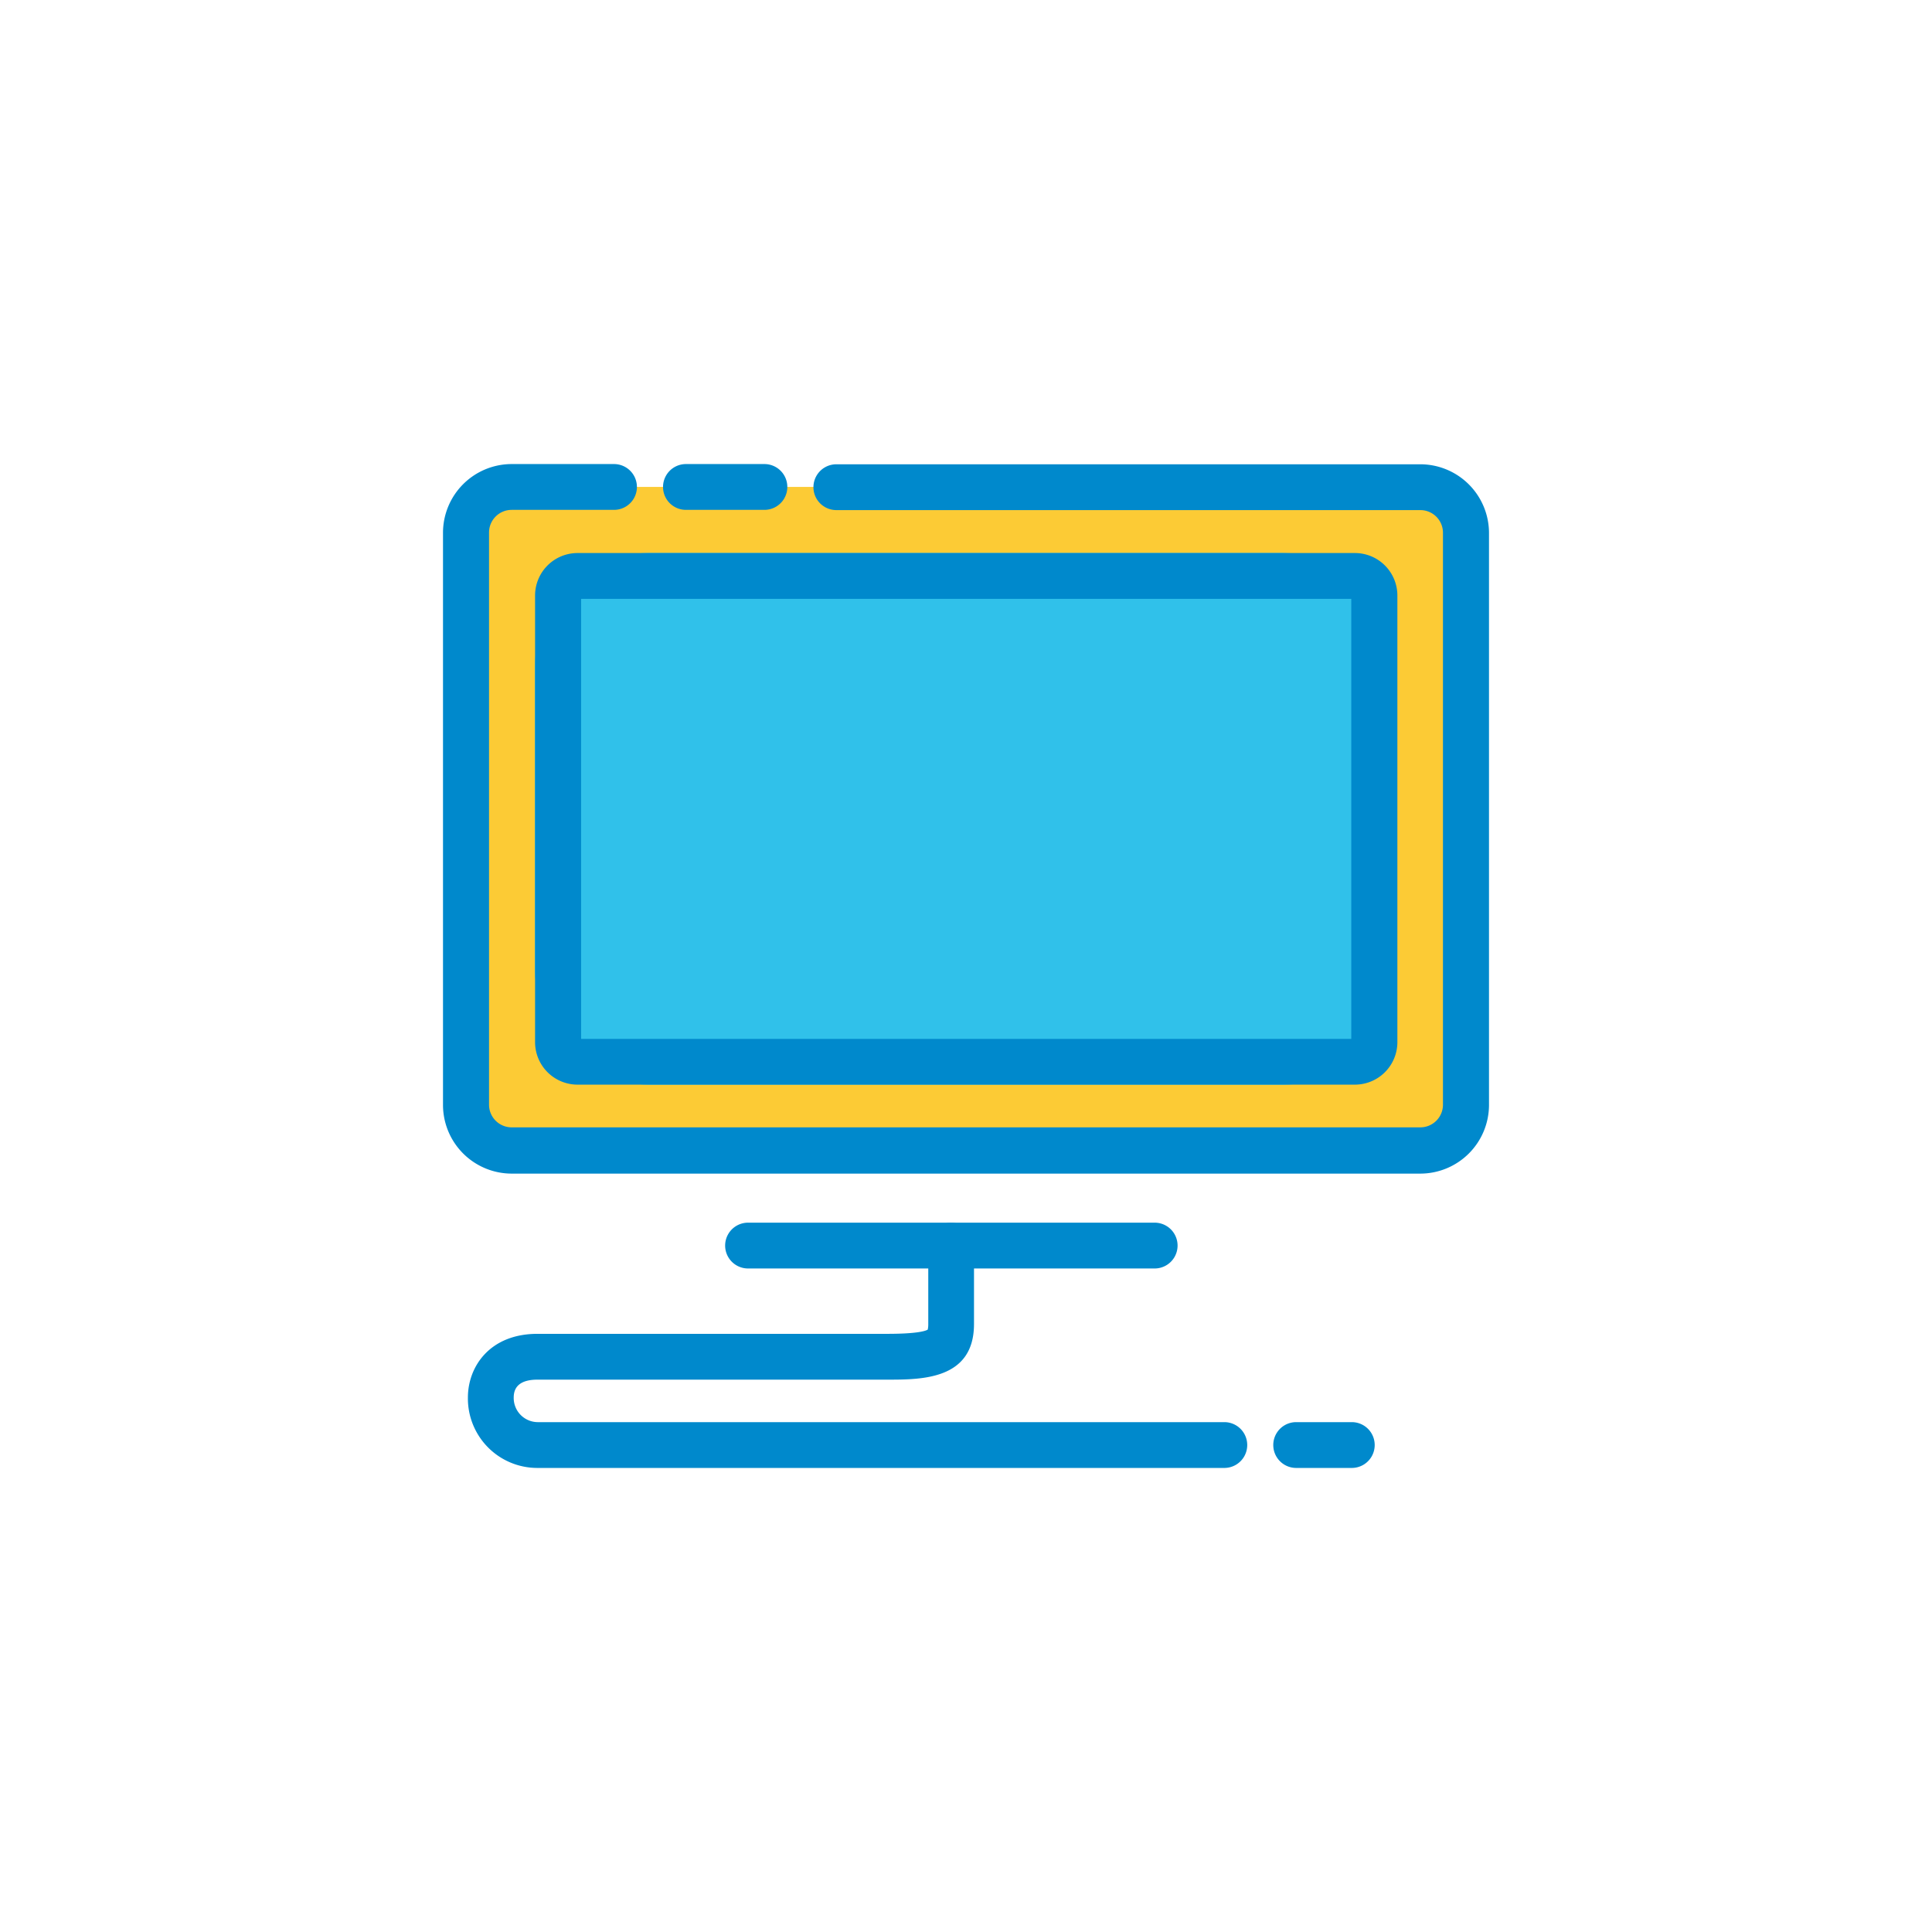 <svg id="_05._TV_KABEL" data-name="05. TV KABEL" xmlns="http://www.w3.org/2000/svg" viewBox="0 0 256 256"><defs><style>.cls-1{fill:#fccb35;}.cls-2{fill:#0089cc;}.cls-3{fill:#30c1ea;}</style></defs><title>05. TV KABEL</title><rect class="cls-1" x="61.73" y="64.52" width="132.53" height="87.96" rx="6.7" ry="6.7"/><path class="cls-2" d="M188.2,155.51H67.8a9.11,9.11,0,0,1-9.1-9.1V70.59a9.11,9.11,0,0,1,9.1-9.1H81.36a3,3,0,0,1,0,6.07H67.8a3,3,0,0,0-3,3v75.82a3,3,0,0,0,3,3H188.2a3,3,0,0,0,3-3V70.59a3,3,0,0,0-3-3H110.82a3,3,0,0,1,0-6.07H188.2a9.11,9.11,0,0,1,9.1,9.1v75.82A9.11,9.11,0,0,1,188.2,155.51Z"/><path class="cls-2" d="M101.29,67.56H90.89a3,3,0,0,1,0-6.07h10.4a3,3,0,0,1,0,6.07Z"/><rect class="cls-3" x="70.89" y="73.28" width="114.22" height="70.44" rx="15.03" ry="15.03"/><path class="cls-2" d="M179.05,79.35v58.31H77V79.35h102.1m.43-6.07h-103a5.63,5.63,0,0,0-5.63,5.63v59.18a5.63,5.63,0,0,0,5.63,5.63h103a5.63,5.63,0,0,0,5.63-5.63V78.91a5.63,5.63,0,0,0-5.63-5.63Z"/><path class="cls-2" d="M153,168.08H99.12a3,3,0,0,1,0-6.07H153a3,3,0,0,1,0,6.07Z"/><path class="cls-2" d="M162.22,194.51h-91A9.2,9.2,0,0,1,62,185.17c0-4.06,2.88-8.43,9.22-8.43h46.36c4,0,5.08-.39,5.35-.56a3.15,3.15,0,0,0,.07-.74V165.05a3,3,0,1,1,6.06,0v10.39c0,7.37-6.91,7.37-11.48,7.37H71.23c-2.09,0-3.16.79-3.16,2.36a3.2,3.2,0,0,0,3.16,3.27h91a3,3,0,0,1,0,6.07Z"/><path class="cls-2" d="M179.12,194.51h-7.37a3,3,0,0,1,0-6.07h7.37a3,3,0,0,1,0,6.07Z"/></svg>